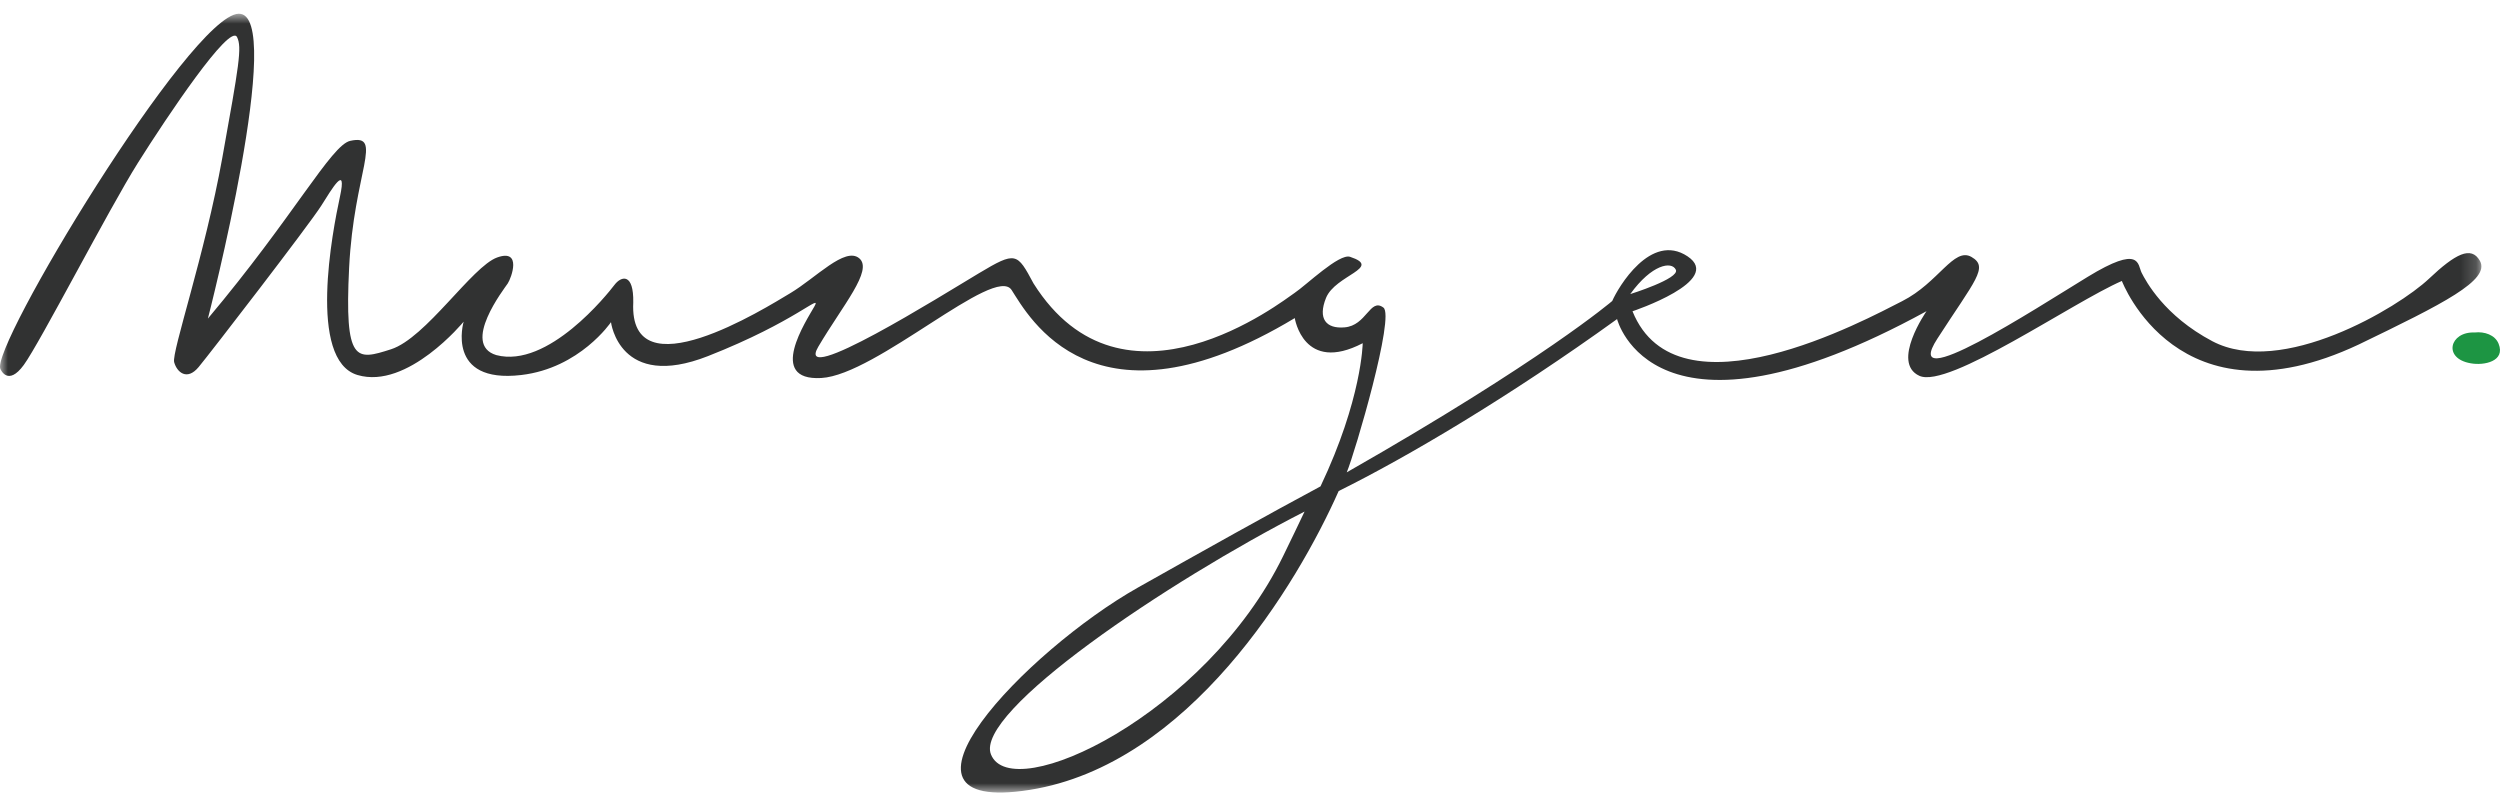 <?xml version="1.0" encoding="UTF-8"?>
<svg width="158px" height="51px" viewBox="0 0 158 51" version="1.1" xmlns="http://www.w3.org/2000/svg" xmlns:xlink="http://www.w3.org/1999/xlink">
    <!-- Generator: Sketch 52.6 (67491) - http://www.bohemiancoding.com/sketch -->
    <title>Group 4</title>
    <desc>Created with Sketch.</desc>
    <defs>
        <polygon id="path-1" points="7.68690297e-05 0.868 156.824 0.868 156.824 50.089 7.68690297e-05 50.089"></polygon>
    </defs>
    <g id="Page-1" stroke="none" stroke-width="1" fill="none" fill-rule="evenodd">
        <g id="Angular_1" transform="translate(-1868, -199)">
            <g id="Group-4" transform="translate(1868, 199)">
                <path d="M157.912,21.726 C157.689,21.164 157.014,20.941 156.396,21.013 C154.82,20.946 154.366,22.66 156.152,22.961 C156.984,23.115 158.361,22.839 157.912,21.726" id="Fill-1" fill="#1D9543"></path>
                <g id="Group-5">
                    <mask id="mask-2" fill="white">
                        <use xlink:href="#path-1"></use>
                    </mask>
                    <g id="Clip-4"></g>
                    <path d="M105.913,17.049 C106.173,17.608 103.032,18.586 103.032,18.586 C104.396,16.698 105.654,16.49 105.913,17.049 M81.086,35.161 C76.21,45.141 63.939,50.973 62.628,47.677 C61.567,45.003 73.729,36.788 82.448,32.331 C82.079,33.113 81.631,34.043 81.086,35.161 M156.724,16.474 C156.178,15.527 155.184,16.033 153.51,17.616 C151.57,19.451 144.191,23.871 139.821,21.565 C136.775,19.957 135.619,17.765 135.352,17.24 C135.086,16.717 135.315,15.436 131.94,17.498 C128.566,19.558 120.055,25.102 122.439,21.407 C124.821,17.713 125.714,16.881 124.597,16.239 C123.478,15.598 122.526,17.86 120.223,19.03 C117.923,20.199 105.997,26.676 103.174,19.672 C103.174,19.672 108.972,17.741 106.651,16.199 C104.33,14.656 102.263,18.17 101.893,19.023 C101.893,19.023 97.518,22.778 85.115,29.852 C85.642,28.585 88.172,19.962 87.43,19.439 C86.582,18.8 86.372,20.587 84.967,20.69 C83.808,20.786 83.275,20.145 83.804,18.83 C84.389,17.379 87.406,16.922 85.325,16.231 C84.636,16.002 82.567,18.011 81.817,18.514 C81.066,19.018 70.997,26.927 65.318,17.912 C64.278,15.974 64.216,15.864 61.867,17.269 C59.519,18.673 50.172,24.532 51.716,21.913 C53.259,19.293 55.199,17.076 54.304,16.324 C53.409,15.572 51.564,17.562 49.95,18.526 C48.336,19.491 39.743,24.882 40.022,19.123 C40.058,17.24 39.268,17.434 38.835,18.005 C38.402,18.578 34.633,23.304 31.361,22.441 C29.135,21.76 31.863,18.255 32.091,17.912 C32.319,17.566 33.005,15.705 31.423,16.271 C29.837,16.836 26.917,21.366 24.71,22.075 C22.501,22.783 21.763,22.964 22.065,16.913 C22.366,10.862 24.268,8.428 22.132,8.902 C20.937,9.167 18.558,13.69 13.139,20.135 C13.139,20.135 18.122,0.776 15.079,0.868 C12.036,0.96 -0.747,22.137 0.034,23.335 C0.034,23.335 0.496,24.449 1.505,23.063 C2.516,21.68 6.879,13.214 8.715,10.294 C10.552,7.376 14.527,1.438 14.981,2.345 C15.304,2.99 15.106,4.101 14.048,9.983 C12.947,16.097 10.836,22.264 11.007,22.89 C11.177,23.515 11.811,24.091 12.553,23.199 C13.295,22.305 19.529,14.22 20.303,13.001 C20.957,11.967 21.957,10.255 21.481,12.451 C21.023,14.56 19.428,22.762 22.596,23.701 C25.763,24.64 29.302,20.331 29.302,20.331 C29.302,20.331 28.14,24.263 32.943,23.701 C36.651,23.267 38.614,20.361 38.614,20.361 C38.614,20.361 39.147,24.705 44.741,22.507 C50.334,20.307 51.963,18.488 51.468,19.37 C50.973,20.251 48.431,24.083 51.905,23.89 C55.378,23.698 62.881,16.702 63.933,18.327 C64.985,19.954 69.117,27.755 81.829,20.103 C81.829,20.103 82.375,23.639 86.123,21.691 C86.123,21.691 86.08,25.217 83.456,30.739 C80.226,32.468 76.017,34.824 71.924,37.13 C64.864,41.111 54.884,51.538 65.08,49.92 C75.149,48.322 81.984,36.939 84.604,31.034 C88.958,28.877 95.395,25.074 102.199,20.166 C102.199,20.166 104.444,29.145 121.756,19.667 C121.756,19.667 119.487,22.92 121.307,23.753 C123.127,24.586 130.996,19.106 134.102,17.756 C134.102,17.756 137.653,27.146 149.067,21.775 C154.386,19.204 157.427,17.699 156.724,16.474" id="Fill-3" fill="#313232" mask="url(#mask-2)"></path>
                </g>
            </g>
        </g>
    </g>
</svg>